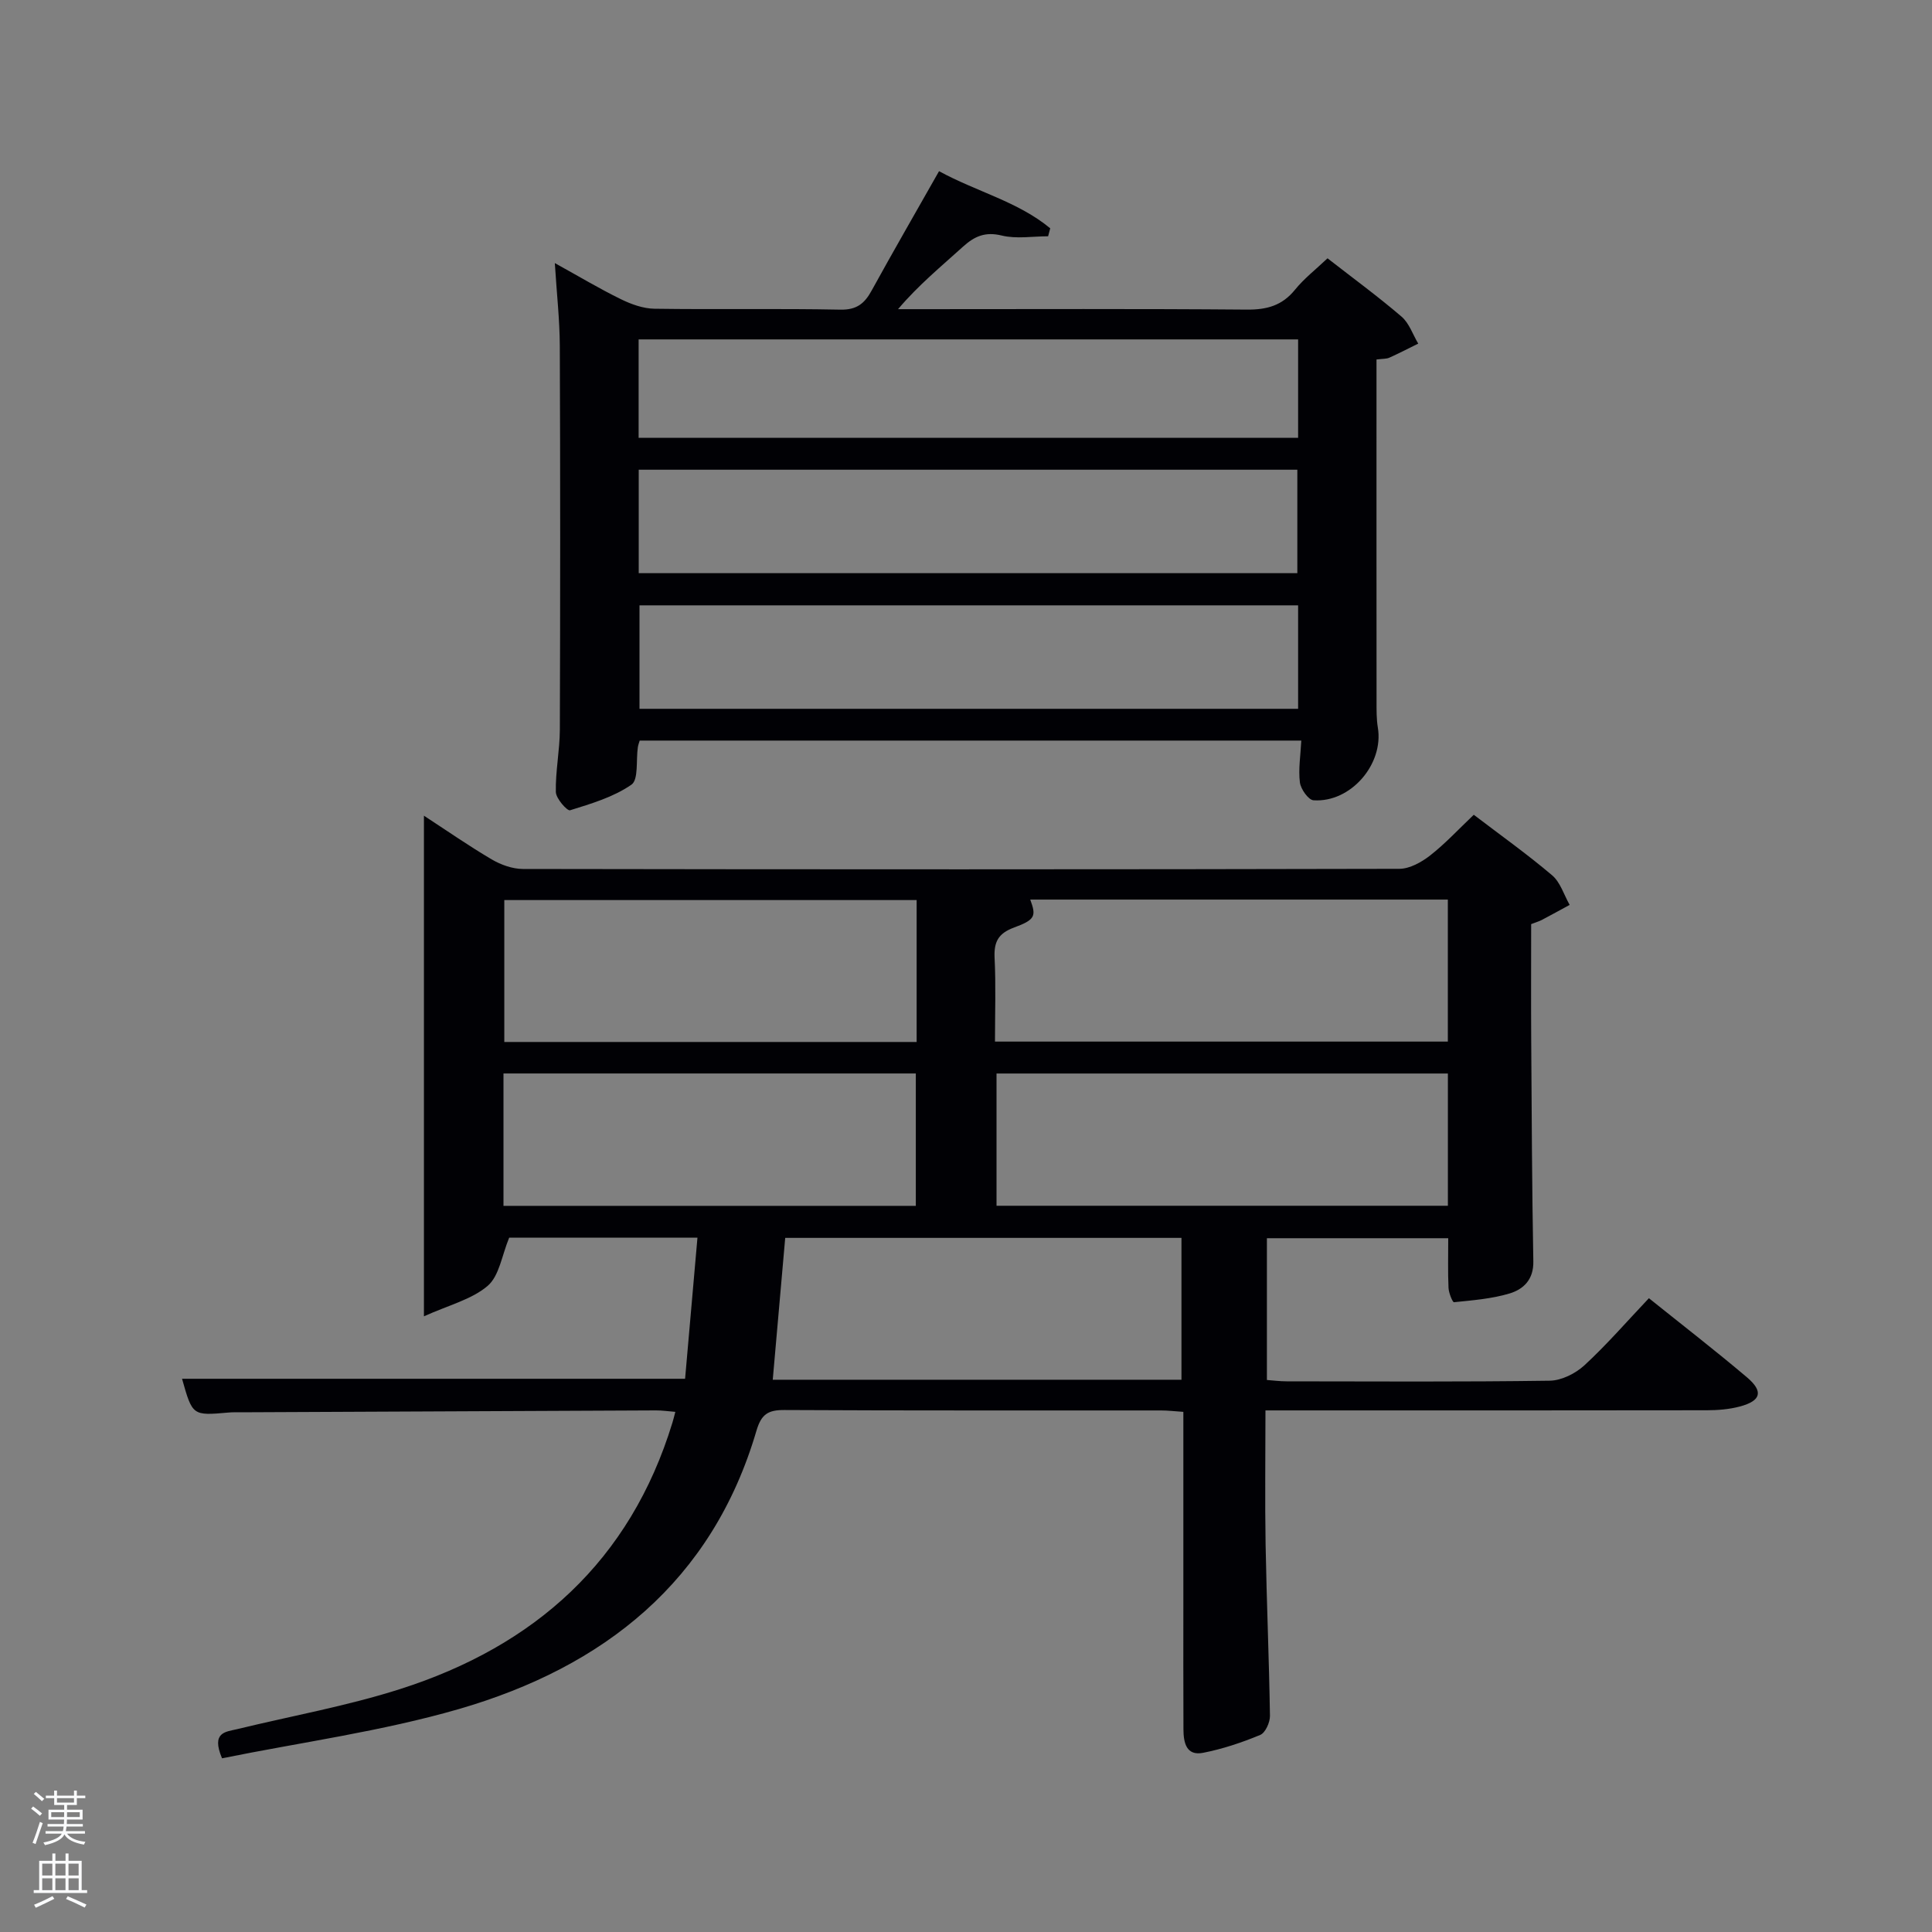 <svg enable-background="new 0 0 400 400" viewBox="0 0 400 400" xmlns="http://www.w3.org/2000/svg"><rect x="0" y="0" width="400" height="400" fill="#808080" stroke="none"/><path d="m6.44 374.46.42-.45c.65.47 1.27.95 1.85 1.44l-.45.49c-.65-.56-1.25-1.06-1.82-1.48m.93 7.33-.63-.26c.55-1.36 1.05-2.8 1.52-4.33.19.1.38.19.59.27-.46 1.29-.95 2.73-1.48 4.32m-.38-10.38.44-.42c.43.34 1.01.82 1.74 1.44l-.49.49c-.53-.51-1.09-1.01-1.69-1.51m2.5.35h1.72v-1.04h.59v1.04h3.52v-1.04h.59v1.04h1.75v.53h-1.75v1.42h-2.03v.97h3.22v2.03h-3.24c0 .35-.01.66-.03.93h3.32v.53h-3.37c-.03.27-.08.58-.15.94h3.96v.53h-3.71c.67.92 1.93 1.48 3.79 1.68-.13.24-.23.44-.29.59-2.13-.38-3.48-1.08-4.04-2.12-.43.97-1.77 1.72-4.03 2.23-.09-.19-.2-.37-.33-.55 2.1-.42 3.37-1.03 3.81-1.83h-3.36v-.53h3.58c.08-.29.13-.61.16-.94h-3.33v-.53h3.39c.02-.27.04-.58.04-.93h-3.23v-2.03h3.25v-.97h-2.07v-1.42h-1.73zm1.12 3.44v1h2.65c.01-.3.02-.44.02-.4v-.25-.35zm1.19-2h3.52v-.91h-3.52zm4.71 2h-2.63v.59c0 .15-.01.28-.01.4h2.64z" fill="#fafbfc"/><path d="m13.56 383.74h.63v1.52h2.72v6.07h1.13v.6h-11.06v-.6h1.13v-6.07h2.73v-1.52h.63v1.52h2.1v-1.52zm-2.69 8.83.38.56c-1.24.63-2.53 1.25-3.85 1.85-.1-.21-.21-.42-.34-.63 1.36-.55 2.63-1.15 3.81-1.78m-2.13-4.27h2.1v-2.45h-2.1zm0 3.04h2.1v-2.46h-2.1zm2.72-3.04h2.1v-2.45h-2.1zm0 3.04h2.1v-2.46h-2.1zm6.07 3.6c-1.41-.71-2.7-1.3-3.86-1.78l.35-.56c1.45.62 2.75 1.19 3.88 1.72zm-1.25-9.09h-2.1v2.45h2.1zm-2.09 5.49h2.1v-2.46h-2.1z" fill="#fafbfc"/><g fill="#010105"><path d="m45.97 364.04c-2.3-5.45.77-5.47 3.09-6.03 11.27-2.74 22.77-4.79 33.79-8.31 27.87-8.9 47.62-26.52 56.37-55.16.19-.62.34-1.24.6-2.23-1.5-.12-2.76-.31-4.01-.3-28.66.12-57.32.26-85.98.39-.83 0-1.67-.03-2.5.05-7.48.66-7.48.67-9.64-6.99h104.15c.84-9.56 1.68-19.21 2.56-29.21-13.89 0-26.82 0-38.98 0-1.51 3.63-2.04 7.91-4.46 9.98-3.3 2.82-8.04 3.97-13.19 6.3 0-35.51 0-69.42 0-103.65 4.59 2.99 9.21 6.21 14.05 9.06 1.89 1.11 4.27 1.96 6.42 1.97 60.5.1 120.99.11 181.49-.03 2.15-.01 4.59-1.38 6.37-2.77 3.12-2.44 5.84-5.39 9.03-8.42 5.53 4.22 11.06 8.15 16.22 12.53 1.71 1.45 2.45 4.05 3.63 6.13-1.92 1.04-3.84 2.1-5.77 3.12-.58.3-1.23.48-2.2.86 0 7.91-.04 15.88.01 23.86.1 15.33.16 30.66.44 45.98.07 3.76-2.04 5.76-4.92 6.63-3.69 1.11-7.64 1.41-11.51 1.81-.29.03-1.08-1.91-1.13-2.96-.15-3.31-.06-6.62-.06-10.29-12.12 0-24.68 0-37.54 0v29.35c1.24.09 2.65.28 4.07.28 18.17.02 36.33.13 54.49-.13 2.44-.04 5.33-1.49 7.18-3.19 4.63-4.27 8.78-9.07 13.35-13.89 6.9 5.54 13.72 10.81 20.3 16.38 3.46 2.93 2.92 4.87-1.47 6.04-2.21.59-4.59.78-6.89.78-28.5.05-57 .03-85.49.03-1.79 0-3.57 0-5.84 0 0 9.6-.13 18.72.03 27.84.21 11.8.72 23.59.9 35.39.02 1.36-.95 3.52-2.02 3.96-3.8 1.58-7.79 2.91-11.82 3.7-3.49.69-4.05-2.12-4.07-4.81-.04-8.83-.02-17.67-.02-26.5 0-12.98 0-25.95 0-39.28-1.72-.11-3.16-.29-4.59-.29-26-.02-52 .05-77.99-.09-3.39-.02-4.79.85-5.8 4.27-9.17 31.25-31.63 48.94-61.58 57.63-16.01 4.64-32.71 6.89-49.07 10.21zm160.03-148.39h93.76c0-9.95 0-19.55 0-29.4-28.95 0-57.67 0-86.46 0 1.25 3.38 1.09 4.16-3.36 5.79-3.29 1.21-4.18 3-4.02 6.3.28 5.64.08 11.29.08 17.31zm93.77 6.61c-31.5 0-62.41 0-93.45 0v27.38h93.45c0-9.27 0-18.2 0-27.38zm-109.99-35.91c-28.78 0-57.15 0-85.37 0v29.38h85.37c0-9.85 0-19.44 0-29.38zm-29.79 99.31h84.62c0-10.06 0-19.77 0-29.37-27.63 0-54.86 0-82.04 0-.88 9.96-1.73 19.63-2.58 29.37zm-55.75-36h85.37c0-9.39 0-18.44 0-27.41-28.64 0-56.89 0-85.37 0z"/><path d="m194.42 35.44c7.79 4.26 16.35 6.3 23.02 11.83-.15.55-.29 1.1-.44 1.65-3.2 0-6.55.58-9.58-.15-3.43-.84-5.64.13-8.04 2.3-4.51 4.09-9.22 7.94-13.45 12.94h4.73c22.49 0 44.97-.1 67.46.09 4.15.04 7.33-.82 10-4.12 1.86-2.3 4.26-4.16 6.73-6.5 5.22 4.07 10.43 7.88 15.32 12.07 1.59 1.36 2.33 3.7 3.46 5.59-1.99.98-3.97 2.01-6 2.92-.58.26-1.3.2-2.64.37v5.28c0 21.82-.01 43.64.01 65.46 0 1.83-.03 3.69.27 5.48 1.25 7.55-5.6 15.56-13.32 15.04-1.06-.07-2.64-2.31-2.82-3.69-.34-2.73.13-5.55.29-8.67-45.77 0-91.31 0-136.98 0-.14.48-.32.92-.38 1.38-.4 2.67.17 6.71-1.33 7.75-3.71 2.57-8.31 3.93-12.71 5.3-.58.18-2.91-2.43-2.94-3.79-.09-4.29.81-8.6.83-12.9.09-26.48.1-52.97-.01-79.45-.02-5.43-.64-10.85-1.03-17.15 5.02 2.77 9.25 5.31 13.67 7.47 2.14 1.05 4.62 1.95 6.96 1.98 12.82.19 25.65-.07 38.47.19 3.42.07 5.04-1.28 6.52-4 4.48-8.15 9.13-16.19 13.93-24.67zm-62.18 83.23h136.36c0-7.39 0-14.44 0-21.42-45.64 0-90.88 0-136.36 0zm136.52 6.66c-45.73 0-91.09 0-136.36 0v21.42h136.36c0-7.17 0-14.1 0-21.42zm-136.54-34.68h136.54c0-6.95 0-13.55 0-20.38-45.6 0-90.96 0-136.54 0z"/></g></svg>